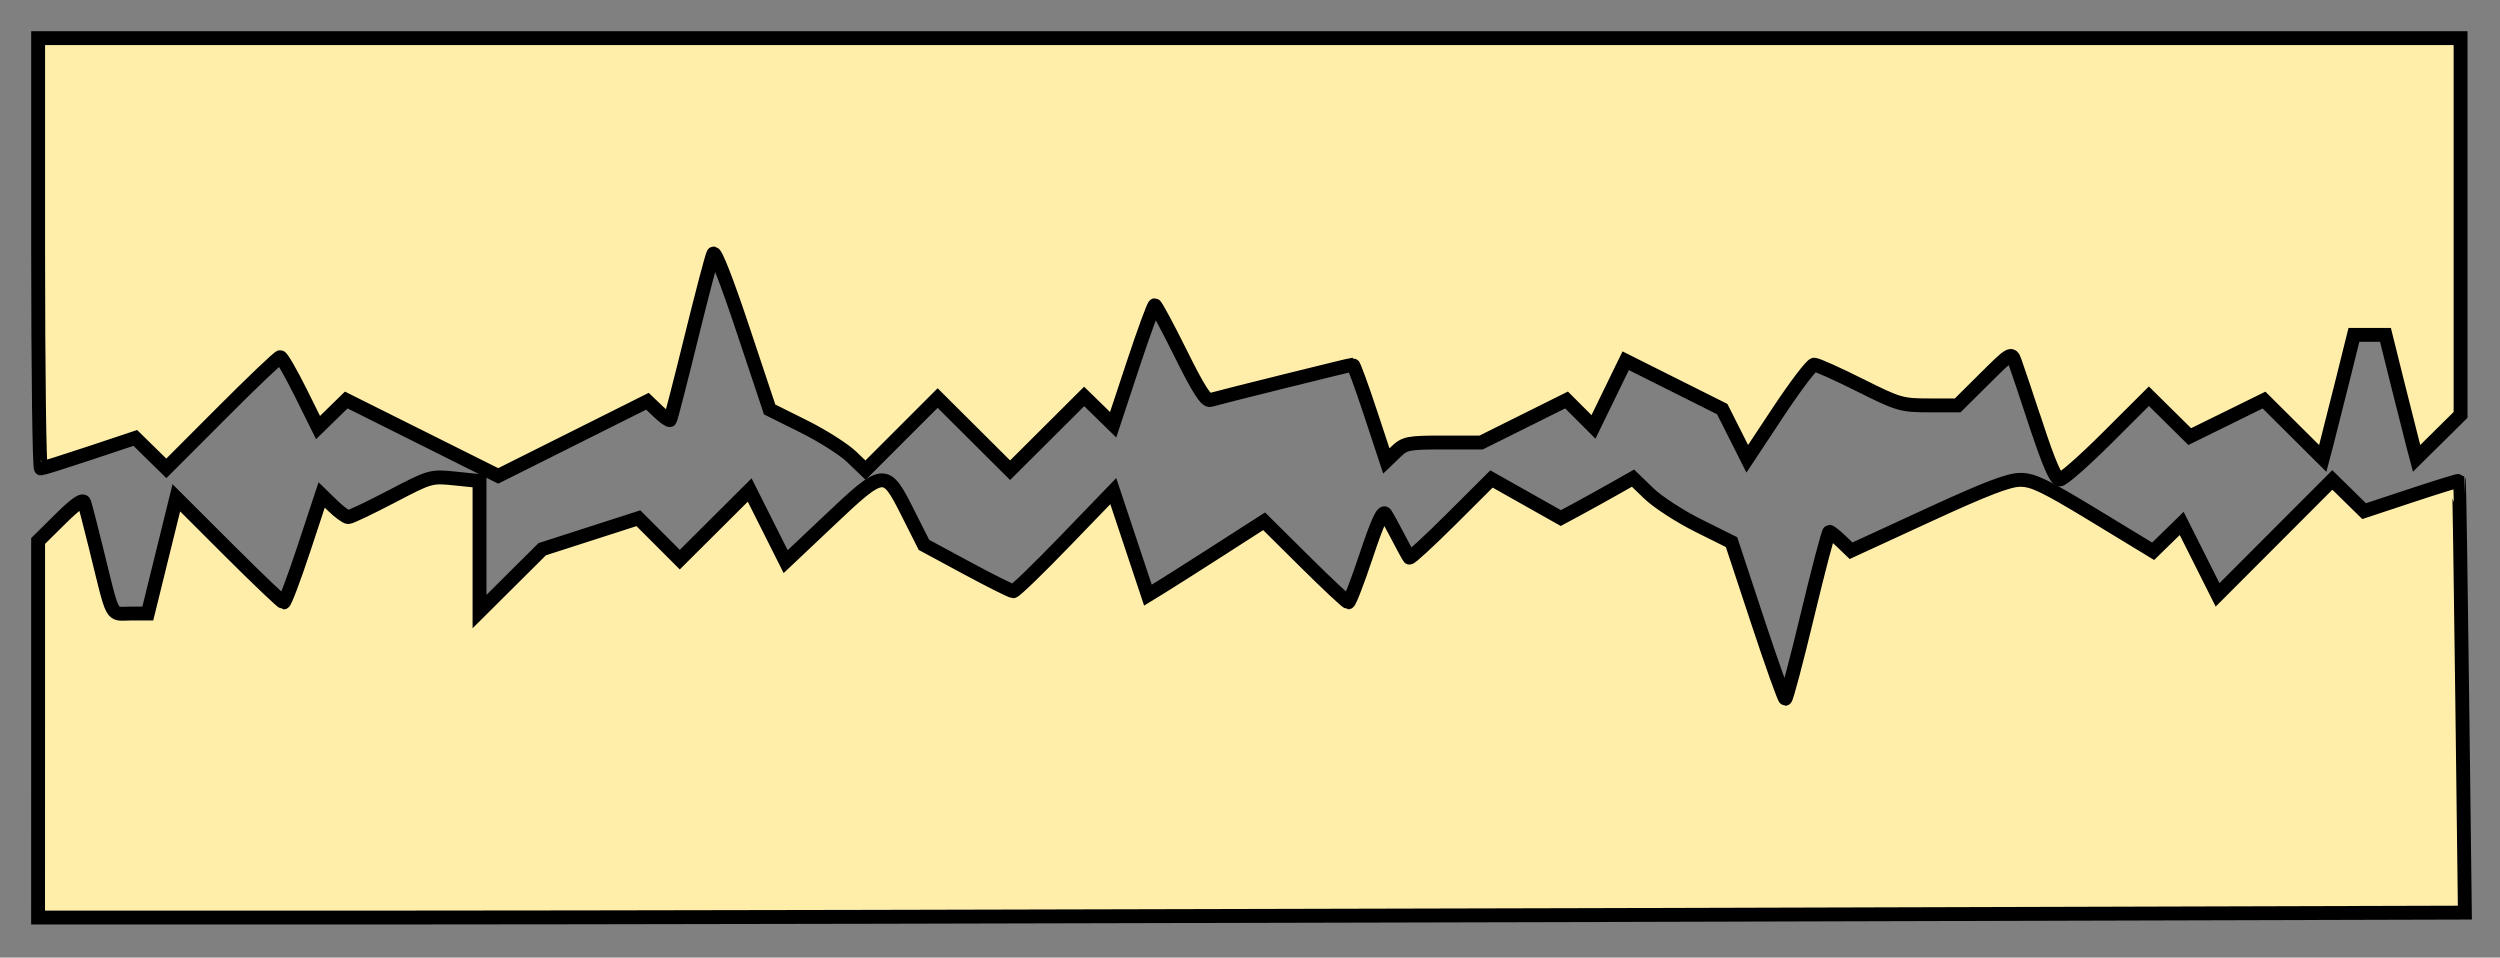 <?xml version="1.0" encoding="UTF-8" standalone="no"?>
<!-- Created with Inkscape (http://www.inkscape.org/) -->

<svg
   xmlns:dc="http://purl.org/dc/elements/1.1/"
   xmlns:cc="http://creativecommons.org/ns#"
   xmlns:rdf="http://www.w3.org/1999/02/22-rdf-syntax-ns#"
   xmlns:svg="http://www.w3.org/2000/svg"
   xmlns="http://www.w3.org/2000/svg"
   xmlns:sodipodi="http://sodipodi.sourceforge.net/DTD/sodipodi-0.dtd"
   xmlns:inkscape="http://www.inkscape.org/namespaces/inkscape"
   width="90.058mm"
   height="34.496mm"
   viewBox="0 0 90.058 34.496"
   version="1.1"
   id="svg8"
   inkscape:version="0.92.2 (5c3e80d, 2017-08-06)"
   sodipodi:docname="Rough Surfaces.svg">
  <rect x="0" y="0" width="90.058" height="34.496" fill="#808080" stroke="none"/>
  <defs
     id="defs2" />
  <sodipodi:namedview
     id="base"
     pagecolor="#ffffff"
     bordercolor="#666666"
     borderopacity="1.0"
     inkscape:pageopacity="0.0"
     inkscape:pageshadow="2"
     inkscape:zoom="1.979899"
     inkscape:cx="79.911851"
     inkscape:cy="-24.553315"
     inkscape:document-units="mm"
     inkscape:current-layer="g864"
     showgrid="true"
     showguides="false"
     inkscape:window-width="1920"
     inkscape:window-height="1017"
     inkscape:window-x="-8"
     inkscape:window-y="-8"
     inkscape:window-maximized="1"
     inkscape:snap-global="true"
     inkscape:snap-others="false"
     inkscape:object-nodes="true"
     inkscape:snap-nodes="true">
    <inkscape:grid
       type="xygrid"
       id="grid3699"
       originx="-46.252"
       originy="-194.419" />
  </sodipodi:namedview>
  <g
     inkscape:label="Layer 1"
     inkscape:groupmode="layer"
     id="layer1"
     transform="translate(-46.252,-68.085)">
    <g
       id="g864">
      <g
         id="g821"
         transform="translate(-2.944,-52.14)">
        <path
           style="fill:#ffeeaa;fill-opacity:1;stroke:#000000;stroke-width:0.5;stroke-miterlimit:4;stroke-dasharray:none;stroke-opacity:1;paint-order:fill markers stroke"
           d="m 122.543,135.529 c -0.357,-1.084 -0.704,-2.117 -0.771,-2.296 -0.118,-0.317 -0.144,-0.303 -1.087,0.635 l -0.966,0.96 h -1.035 c -0.988,0 -1.102,-0.034 -2.5,-0.735 -0.806,-0.404 -1.542,-0.733 -1.635,-0.732 -0.093,0.002 -0.674,0.766 -1.29,1.697 l -1.121,1.694 -0.451,-0.895 -0.451,-0.895 -1.739,-0.871 -1.739,-0.871 -0.58,1.192 -0.58,1.192 -0.485,-0.485 -0.485,-0.485 -1.539,0.766 -1.539,0.766 h -1.361 c -1.267,0 -1.385,0.023 -1.707,0.332 l -0.346,0.332 -0.573,-1.735 c -0.315,-0.954 -0.601,-1.735 -0.635,-1.735 -0.067,0 -4.792,1.173 -5.135,1.275 -0.15,0.045 -0.433,-0.4 -1.065,-1.676 -0.473,-0.955 -0.894,-1.737 -0.934,-1.737 -0.041,0 -0.395,0.968 -0.787,2.152 l -0.712,2.152 -0.522,-0.51 -0.522,-0.51 -1.334,1.329 -1.334,1.329 -1.305,-1.3 -1.305,-1.3 -1.299,1.299 -1.299,1.299 -0.504,-0.484 c -0.277,-0.266 -1.054,-0.759 -1.727,-1.094 l -1.223,-0.609 -0.966,-2.897 c -0.584,-1.753 -1.004,-2.824 -1.063,-2.711 -0.054,0.102 -0.415,1.479 -0.804,3.059 -0.389,1.58 -0.729,2.899 -0.755,2.93 -0.027,0.031 -0.221,-0.108 -0.431,-0.31 l -0.383,-0.367 -2.688,1.345 -2.688,1.345 -2.737,-1.367 -2.737,-1.367 -0.508,0.496 -0.508,0.496 -0.63,-1.268 c -0.346,-0.697 -0.676,-1.268 -0.733,-1.268 -0.057,0 -1.003,0.901 -2.102,2.003 l -2,2.003 -0.559,-0.548 -0.559,-0.548 -1.65,0.55 c -0.907,0.302 -1.695,0.55 -1.75,0.55 -0.055,0 -0.1,-3.488 -0.1,-7.751 v -7.751 h 43.632 43.632 v 6.786 6.786 l -0.792,0.783 -0.792,0.783 -0.137,-0.52 c -0.075,-0.286 -0.328,-1.287 -0.561,-2.224 l -0.424,-1.704 h -0.568 -0.568 l -0.424,1.704 c -0.233,0.937 -0.486,1.938 -0.562,2.225 l -0.138,0.521 -1.057,-1.051 -1.057,-1.051 -1.338,0.658 -1.338,0.658 -0.736,-0.727 -0.736,-0.727 -1.504,1.5 c -0.827,0.825 -1.595,1.5 -1.706,1.5 -0.142,0 -0.396,-0.589 -0.851,-1.971 z"
           id="path4638"
           inkscape:connector-curvature="0" />
        <path
           style="fill:#ffeeaa;fill-opacity:1;stroke:#000000;stroke-width:0.5;stroke-miterlimit:4;stroke-dasharray:none;stroke-opacity:1;paint-order:fill markers stroke"
           d="m 50.569,146.499 v -6.786 l 0.797,-0.788 c 0.557,-0.551 0.817,-0.731 0.864,-0.597 0.037,0.105 0.223,0.823 0.413,1.594 0.661,2.677 0.52,2.405 1.243,2.405 h 0.634 l 0.514,-2.085 0.514,-2.085 1.888,1.885 c 1.039,1.037 1.928,1.885 1.978,1.885 0.049,0 0.377,-0.871 0.729,-1.936 l 0.64,-1.936 0.411,0.399 c 0.226,0.219 0.473,0.399 0.549,0.399 0.076,0 0.775,-0.333 1.554,-0.74 1.41,-0.737 1.42,-0.739 2.295,-0.65 l 0.878,0.09 v 2.351 2.351 l 1.129,-1.123 1.129,-1.123 1.732,-0.558 1.732,-0.558 0.746,0.746 0.746,0.746 1.259,-1.254 1.259,-1.254 0.648,1.29 0.648,1.29 1.557,-1.471 c 1.998,-1.888 2.034,-1.892 2.835,-0.302 l 0.589,1.169 1.548,0.835 c 0.851,0.459 1.602,0.835 1.669,0.835 0.067,0 0.905,-0.811 1.863,-1.803 l 1.741,-1.803 0.624,1.873 0.624,1.873 0.489,-0.3 c 0.269,-0.165 1.211,-0.763 2.093,-1.33 l 1.604,-1.03 1.472,1.46 c 0.81,0.803 1.511,1.46 1.559,1.46 0.048,0 0.34,-0.759 0.649,-1.686 0.395,-1.186 0.598,-1.632 0.685,-1.503 0.068,0.1 0.278,0.483 0.468,0.85 0.19,0.367 0.37,0.695 0.4,0.728 0.03,0.033 0.708,-0.591 1.506,-1.386 l 1.451,-1.447 1.249,0.704 1.249,0.704 0.602,-0.324 c 0.331,-0.178 0.916,-0.502 1.3,-0.719 l 0.698,-0.395 0.572,0.553 c 0.315,0.304 1.113,0.823 1.775,1.153 l 1.203,0.599 0.932,2.821 c 0.513,1.552 0.965,2.821 1.006,2.821 0.041,0 0.399,-1.353 0.796,-3.007 0.397,-1.654 0.753,-3.007 0.791,-3.007 0.038,0 0.23,0.154 0.425,0.341 l 0.356,0.341 2.772,-1.277 c 2.084,-0.96 2.909,-1.277 3.324,-1.277 0.462,0 0.897,0.21 2.669,1.287 l 2.117,1.287 0.514,-0.502 0.514,-0.502 0.646,1.287 0.646,1.287 2.067,-2.07 2.067,-2.07 0.573,0.562 0.573,0.562 1.694,-0.561 c 0.932,-0.308 1.705,-0.547 1.719,-0.531 0.013,0.017 0.068,3.523 0.12,7.792 l 0.096,7.762 -31.505,0.089 c -17.328,0.049 -36.998,0.089 -43.711,0.089 h -12.205 z"
           id="path4640"
           inkscape:connector-curvature="0" />
      </g>
    </g>
  </g>
</svg>

